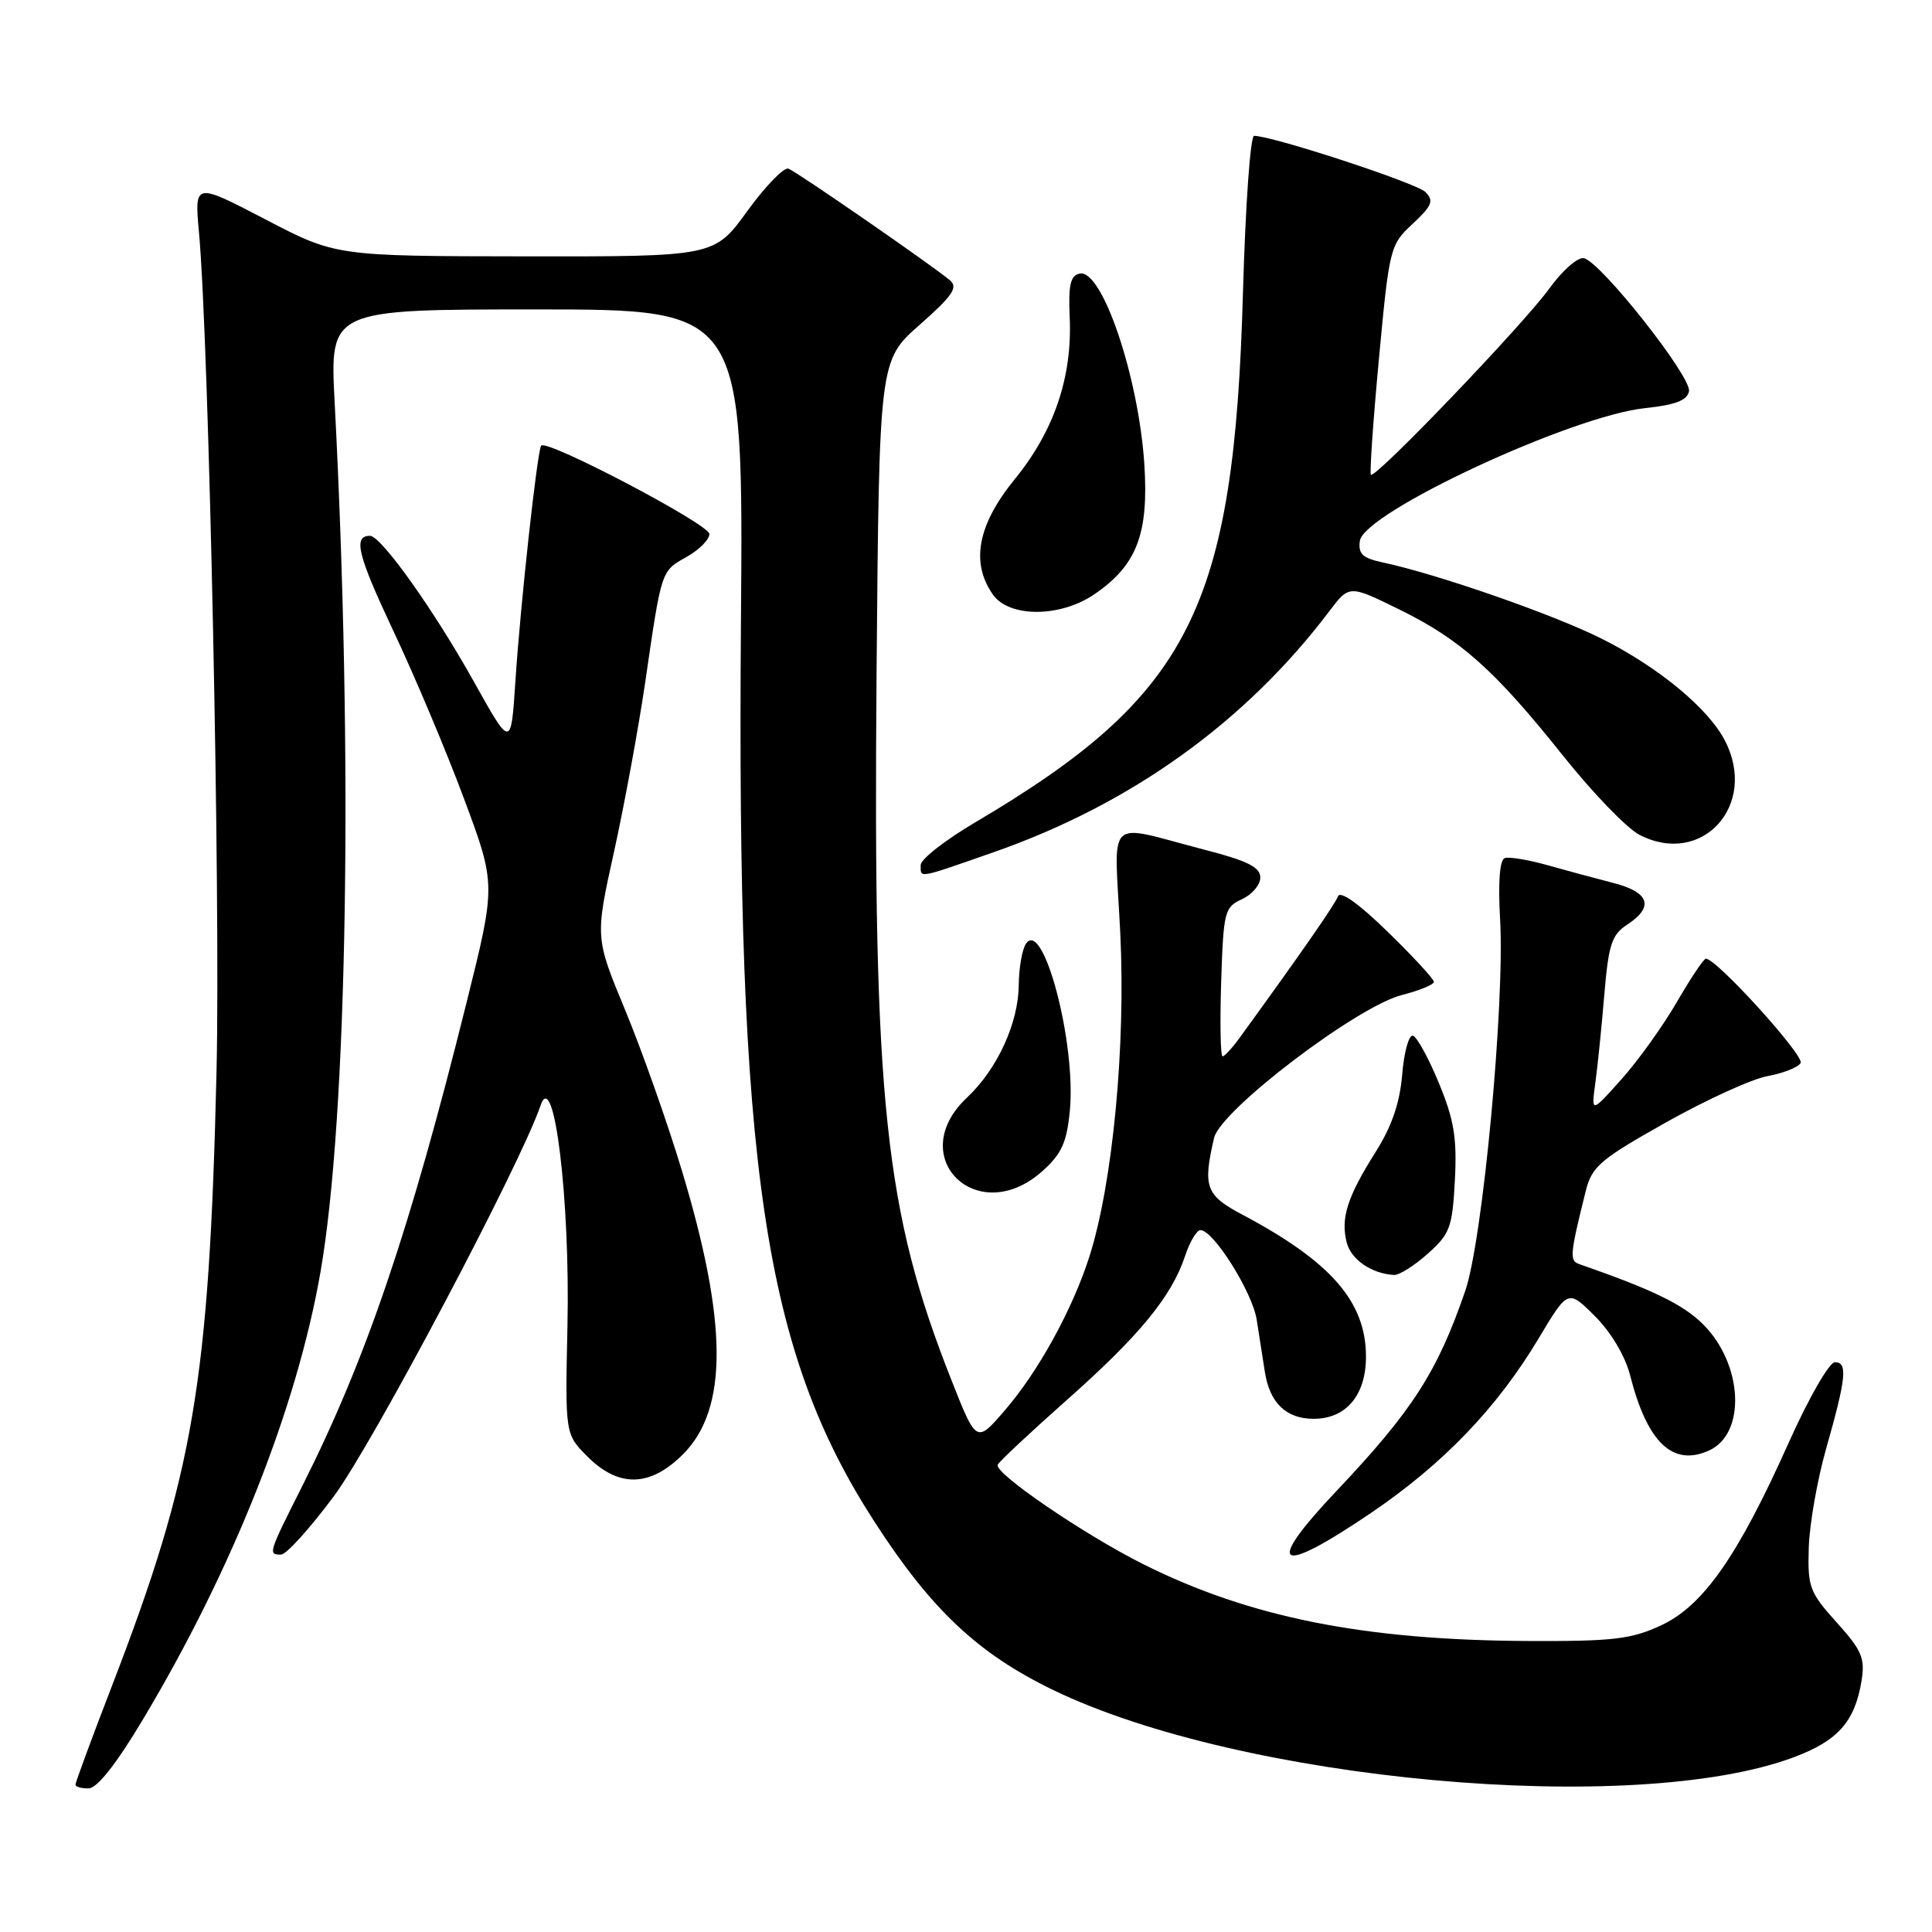 <?xml version="1.0" encoding="UTF-8" standalone="no"?>
<!DOCTYPE svg PUBLIC "-//W3C//DTD SVG 1.1//EN" "http://www.w3.org/Graphics/SVG/1.1/DTD/svg11.dtd" >
<svg xmlns="http://www.w3.org/2000/svg" xmlns:xlink="http://www.w3.org/1999/xlink" version="1.1" viewBox="0 0 256 256">
 <g >
 <path fill="currentColor"
d=" M 18.96 227.80 C 30.86 207.90 39.35 186.47 42.47 168.53 C 46.04 148.01 46.81 100.40 44.34 53.25 C 43.70 41.00 43.70 41.00 71.10 41.00 C 98.50 41.00 98.50 41.00 98.18 82.25 C 97.60 154.75 101.19 178.94 115.88 201.65 C 123.40 213.29 129.57 219.10 139.50 223.91 C 164.47 236.02 216.55 240.75 237.70 232.84 C 243.53 230.66 245.78 228.12 246.66 222.73 C 247.15 219.71 246.71 218.69 243.36 214.97 C 239.78 211.00 239.51 210.29 239.67 205.10 C 239.76 202.02 240.79 196.12 241.96 192.00 C 244.64 182.58 244.85 180.50 243.14 180.50 C 242.39 180.50 239.69 185.19 237.03 191.12 C 230.27 206.24 225.68 212.79 220.06 215.39 C 216.13 217.21 213.69 217.49 202.50 217.44 C 180.75 217.34 165.61 214.32 151.50 207.27 C 143.64 203.33 131.73 195.21 132.20 194.09 C 132.36 193.69 136.50 189.82 141.38 185.49 C 151.00 176.96 155.26 171.77 157.03 166.42 C 157.65 164.54 158.57 163.00 159.07 163.00 C 160.79 163.00 165.95 171.22 166.52 174.87 C 166.84 176.87 167.32 179.95 167.59 181.72 C 168.22 185.88 170.41 188.00 174.07 188.00 C 178.37 188.00 181.00 184.87 181.00 179.75 C 180.99 172.49 176.37 167.19 164.66 160.97 C 159.76 158.38 159.36 157.29 160.87 150.78 C 161.72 147.12 179.80 133.36 185.75 131.85 C 188.09 131.25 190.00 130.46 190.00 130.10 C 190.00 129.74 187.25 126.75 183.88 123.47 C 180.07 119.75 177.58 117.98 177.29 118.77 C 176.89 119.84 172.20 126.59 164.23 137.55 C 163.28 138.86 162.28 139.95 162.00 139.97 C 161.72 139.99 161.64 135.56 161.81 130.13 C 162.11 120.79 162.26 120.20 164.56 119.15 C 165.90 118.54 167.00 117.25 167.00 116.27 C 166.99 114.91 165.31 114.07 159.75 112.63 C 146.18 109.13 147.66 107.69 148.44 123.61 C 149.18 138.59 147.44 156.83 144.35 166.50 C 142.12 173.49 137.60 181.72 133.15 186.87 C 129.38 191.25 129.38 191.25 126.07 182.87 C 117.21 160.47 115.68 145.94 116.15 89.07 C 116.50 47.76 116.50 47.76 121.87 43.03 C 126.23 39.18 126.98 38.08 125.87 37.14 C 123.58 35.20 105.64 22.80 104.48 22.35 C 103.88 22.12 101.43 24.65 99.02 27.97 C 94.65 34.00 94.65 34.00 69.58 33.97 C 44.50 33.94 44.50 33.94 35.13 29.05 C 25.76 24.17 25.76 24.17 26.37 30.84 C 27.69 45.43 29.23 118.94 28.69 142.00 C 27.72 183.16 25.67 195.26 14.90 223.22 C 12.20 230.21 10.00 236.18 10.00 236.47 C 10.00 236.76 10.79 236.99 11.75 236.97 C 12.88 236.95 15.45 233.69 18.96 227.80 Z  M 44.25 198.24 C 49.38 191.34 68.93 154.38 71.62 146.50 C 73.40 141.27 75.56 158.93 75.19 175.77 C 74.88 190.04 74.88 190.04 77.86 193.02 C 82.00 197.15 86.15 197.05 90.50 192.70 C 96.50 186.70 96.44 175.22 90.32 155.00 C 88.41 148.68 85.04 139.16 82.85 133.87 C 78.85 124.23 78.85 124.23 81.36 112.87 C 82.74 106.61 84.59 96.55 85.48 90.50 C 87.68 75.39 87.58 75.71 90.97 73.80 C 92.64 72.86 94.00 71.49 94.00 70.76 C 94.00 69.48 72.42 58.14 71.71 59.05 C 71.19 59.72 68.94 80.23 68.29 90.32 C 67.71 99.14 67.71 99.14 62.79 90.32 C 57.47 80.79 50.49 71.00 49.03 71.00 C 46.75 71.00 47.37 73.51 52.14 83.64 C 54.96 89.61 59.17 99.61 61.49 105.85 C 65.72 117.20 65.72 117.20 61.82 132.85 C 54.31 163.01 48.53 180.04 40.13 196.75 C 35.53 205.89 35.49 206.00 37.25 205.99 C 37.94 205.98 41.09 202.50 44.25 198.24 Z  M 181.71 200.44 C 191.24 193.97 198.36 186.56 203.87 177.36 C 207.77 170.84 207.77 170.84 211.35 174.41 C 213.49 176.56 215.35 179.69 216.00 182.24 C 218.27 191.16 221.66 194.39 226.47 192.19 C 231.40 189.95 230.96 180.76 225.67 175.48 C 223.02 172.84 219.05 170.91 209.23 167.49 C 207.95 167.04 208.03 166.21 210.11 157.85 C 210.93 154.56 211.98 153.66 220.76 148.72 C 226.12 145.71 232.17 142.95 234.21 142.59 C 236.26 142.22 238.23 141.44 238.59 140.86 C 239.16 139.93 227.39 126.95 226.03 127.03 C 225.74 127.05 224.01 129.63 222.19 132.78 C 220.36 135.93 217.07 140.53 214.86 143.00 C 210.84 147.50 210.84 147.50 211.39 143.50 C 211.69 141.30 212.23 136.03 212.58 131.79 C 213.14 125.15 213.56 123.86 215.61 122.52 C 219.22 120.16 218.57 118.22 213.75 116.99 C 211.41 116.39 207.46 115.32 204.97 114.62 C 202.49 113.92 199.97 113.51 199.39 113.70 C 198.72 113.93 198.49 116.86 198.77 121.78 C 199.41 132.97 196.47 164.33 194.15 171.06 C 190.46 181.78 187.16 186.92 177.12 197.53 C 167.40 207.81 169.18 208.94 181.71 200.44 Z  M 189.19 166.12 C 192.14 163.49 192.45 162.63 192.78 156.37 C 193.07 150.80 192.67 148.37 190.67 143.54 C 189.32 140.25 187.77 137.42 187.23 137.24 C 186.69 137.06 186.05 139.36 185.80 142.35 C 185.49 146.13 184.42 149.25 182.28 152.64 C 178.53 158.58 177.63 161.39 178.44 164.62 C 179.01 166.90 181.76 168.78 184.73 168.94 C 185.41 168.97 187.42 167.70 189.19 166.12 Z  M 138.11 155.19 C 140.67 152.90 141.35 151.41 141.76 147.18 C 142.62 138.20 138.20 121.49 135.91 125.10 C 135.43 125.87 135.01 128.30 134.99 130.50 C 134.95 135.57 132.15 141.66 128.13 145.44 C 119.75 153.31 129.53 162.86 138.11 155.19 Z  M 131.67 112.92 C 149.87 106.56 165.05 95.66 176.14 80.99 C 178.78 77.50 178.78 77.50 185.36 80.73 C 193.51 84.72 198.05 88.77 207.13 100.16 C 211.04 105.06 215.58 109.77 217.24 110.62 C 225.53 114.91 232.99 106.68 228.56 98.13 C 226.36 93.87 219.77 88.41 212.27 84.65 C 205.87 81.43 190.45 76.06 183.19 74.52 C 180.54 73.95 179.95 73.39 180.19 71.66 C 180.73 67.90 208.26 55.09 217.99 54.08 C 222.01 53.65 223.56 53.06 223.80 51.84 C 224.16 49.94 212.07 34.64 209.86 34.21 C 209.05 34.06 207.00 35.86 205.31 38.21 C 201.89 42.96 182.17 63.55 181.65 62.90 C 181.47 62.68 181.95 55.75 182.72 47.50 C 184.09 32.82 184.19 32.44 187.18 29.66 C 189.77 27.25 190.03 26.60 188.87 25.44 C 187.68 24.25 168.61 18.00 166.17 18.00 C 165.68 18.00 165.02 27.34 164.70 38.75 C 163.53 80.66 157.73 92.13 129.25 108.95 C 125.26 111.30 122.00 113.85 122.00 114.61 C 122.00 116.39 121.42 116.50 131.67 112.92 Z  M 145.00 78.75 C 150.64 74.90 152.23 70.75 151.63 61.50 C 150.87 49.91 146.04 35.63 143.07 36.25 C 141.84 36.50 141.55 37.74 141.74 42.04 C 142.10 49.95 139.68 57.09 134.47 63.48 C 129.54 69.53 128.59 74.54 131.56 78.78 C 133.71 81.85 140.48 81.84 145.00 78.75 Z "/>
</g>
</svg>